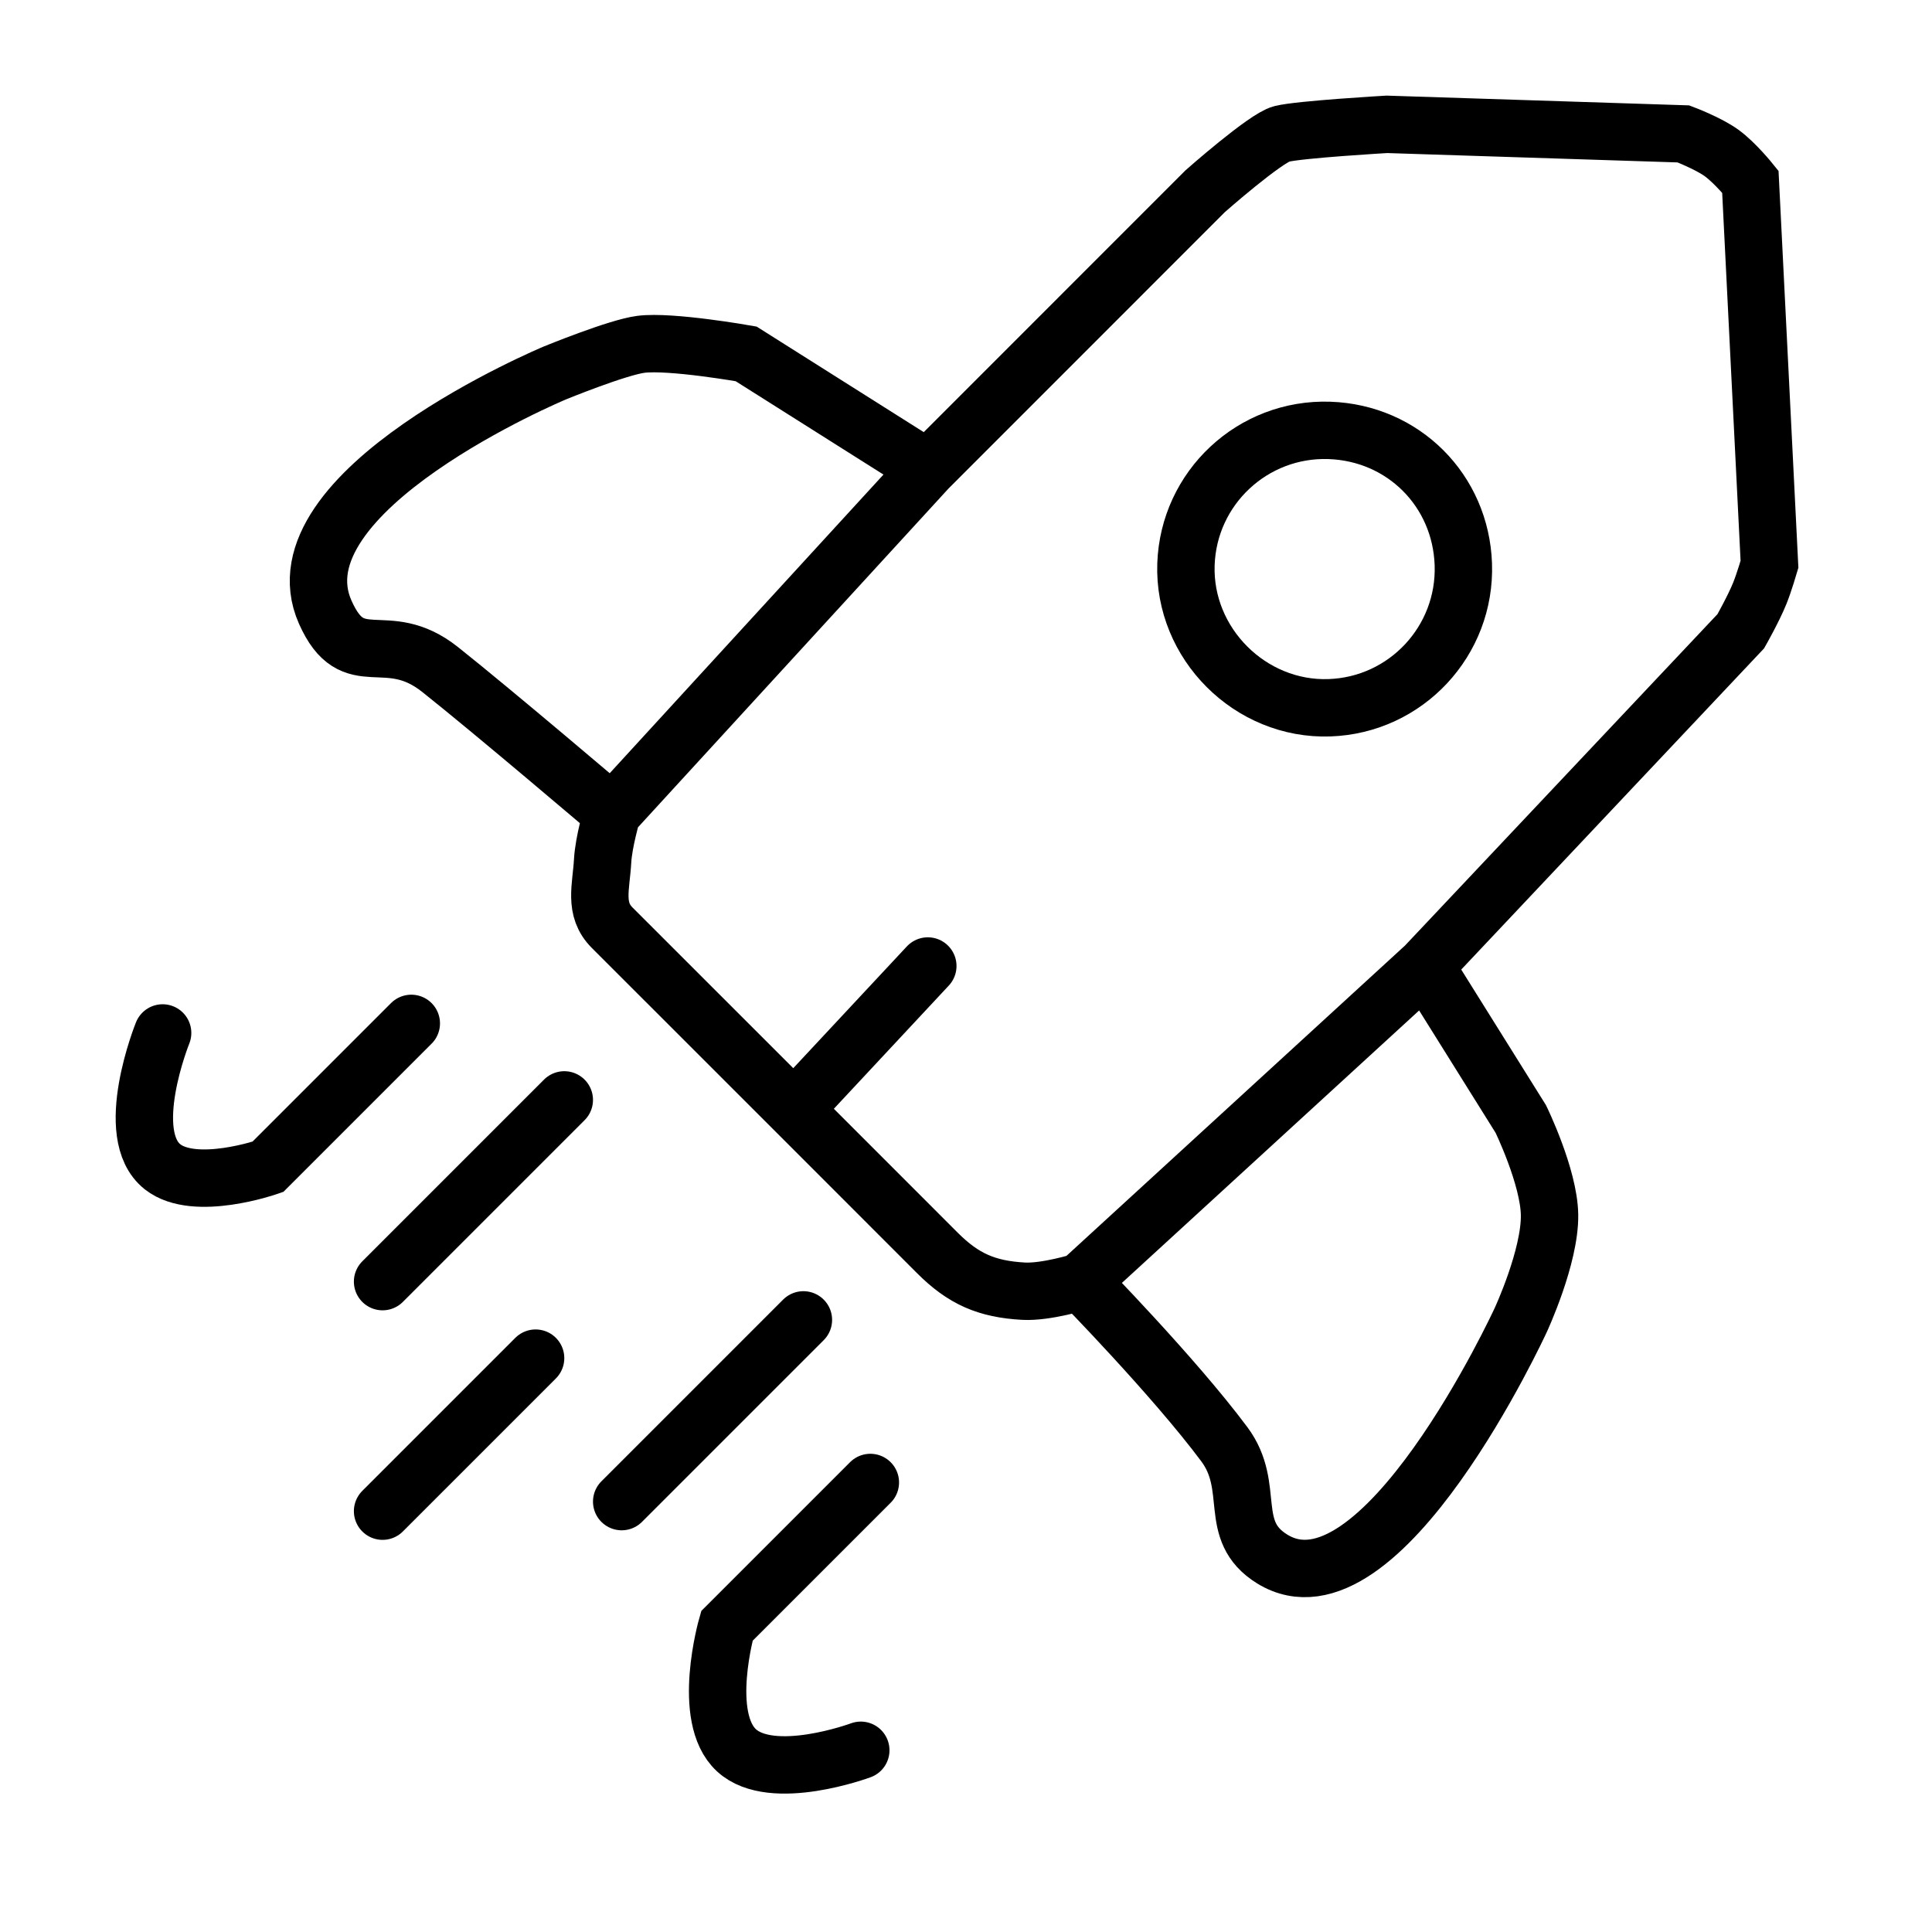 <svg width="101" height="101" viewBox="0 0 101 101" fill="none" xmlns="http://www.w3.org/2000/svg">
<g clip-path="url(#clip0_125_6992)">
<path d="M48.504 24.5L39.006 18.5C39.006 18.5 35.067 17.802 33.506 18C32.281 18.155 29 19.5 29 19.5C29 19.5 14.201 25.683 17.001 32C18.473 35.321 20.162 32.742 23.007 35C25.827 37.238 32.004 42.5 32.004 42.5M48.504 24.5L63 10C63 10 66.153 7.212 67 7C67.947 6.763 72.5 6.5 72.5 6.5L88.004 7C88.004 7 89.297 7.486 90.004 8C90.71 8.514 91.504 9.5 91.504 9.5L92.504 29.5C92.504 29.5 92.233 30.427 92.004 31C91.679 31.811 91.004 33 91.004 33L74.504 50.5M48.504 24.5L32.004 42.5M74.504 50.5L79.504 58.5C79.504 58.5 80.971 61.509 81.006 63.5C81.044 65.683 79.504 69 79.504 69C79.504 69 72.152 84.983 66.507 81.5C64.111 80.021 65.686 77.758 64.004 75.5C61.358 71.95 56.504 67 56.504 67M74.504 50.5L56.504 67M56.504 67C56.504 67 54.69 67.566 53.504 67.5C51.584 67.393 50.363 66.861 49.004 65.5C45.507 62 41.507 58 41.507 58M41.507 58L48.504 50.5M41.507 58C41.507 58 36.007 52.5 32.004 48.5C31.027 47.524 31.427 46.379 31.504 45C31.559 44.006 32.004 42.5 32.004 42.5" stroke="black" stroke-width="3" stroke-linecap="round"/>
<path d="M21.502 53.5C21.502 53.5 17 58 14.002 61C14.002 61 10.191 62.327 8.502 61C6.353 59.311 8.502 54 8.502 54M61.999 29.5C62.137 25.496 65.495 22.362 69.499 22.5C73.362 22.633 76.365 25.636 76.499 29.5C76.637 33.504 73.503 36.862 69.499 37C65.359 37.143 61.856 33.64 61.999 29.5Z" stroke="black" stroke-width="3" stroke-linecap="round"/>
<path d="M29.5 57.5L20 67" stroke="black" stroke-width="3" stroke-linecap="round"/>
<path d="M28 71L20 79" stroke="black" stroke-width="3" stroke-linecap="round"/>
<path d="M42 69L32.5 78.5" stroke="black" stroke-width="3" stroke-linecap="round"/>
<path d="M45.5 77.5L38 85C38 85 36.629 89.773 38.5 91.5C40.365 93.222 45 91.5 45 91.5" stroke="black" stroke-width="3" stroke-linecap="round"/>
</g>
<defs>
<clipPath id="clip0_125_6992">
<rect width="101" height="101" fill="white"/>
</clipPath>
</defs>
</svg>
